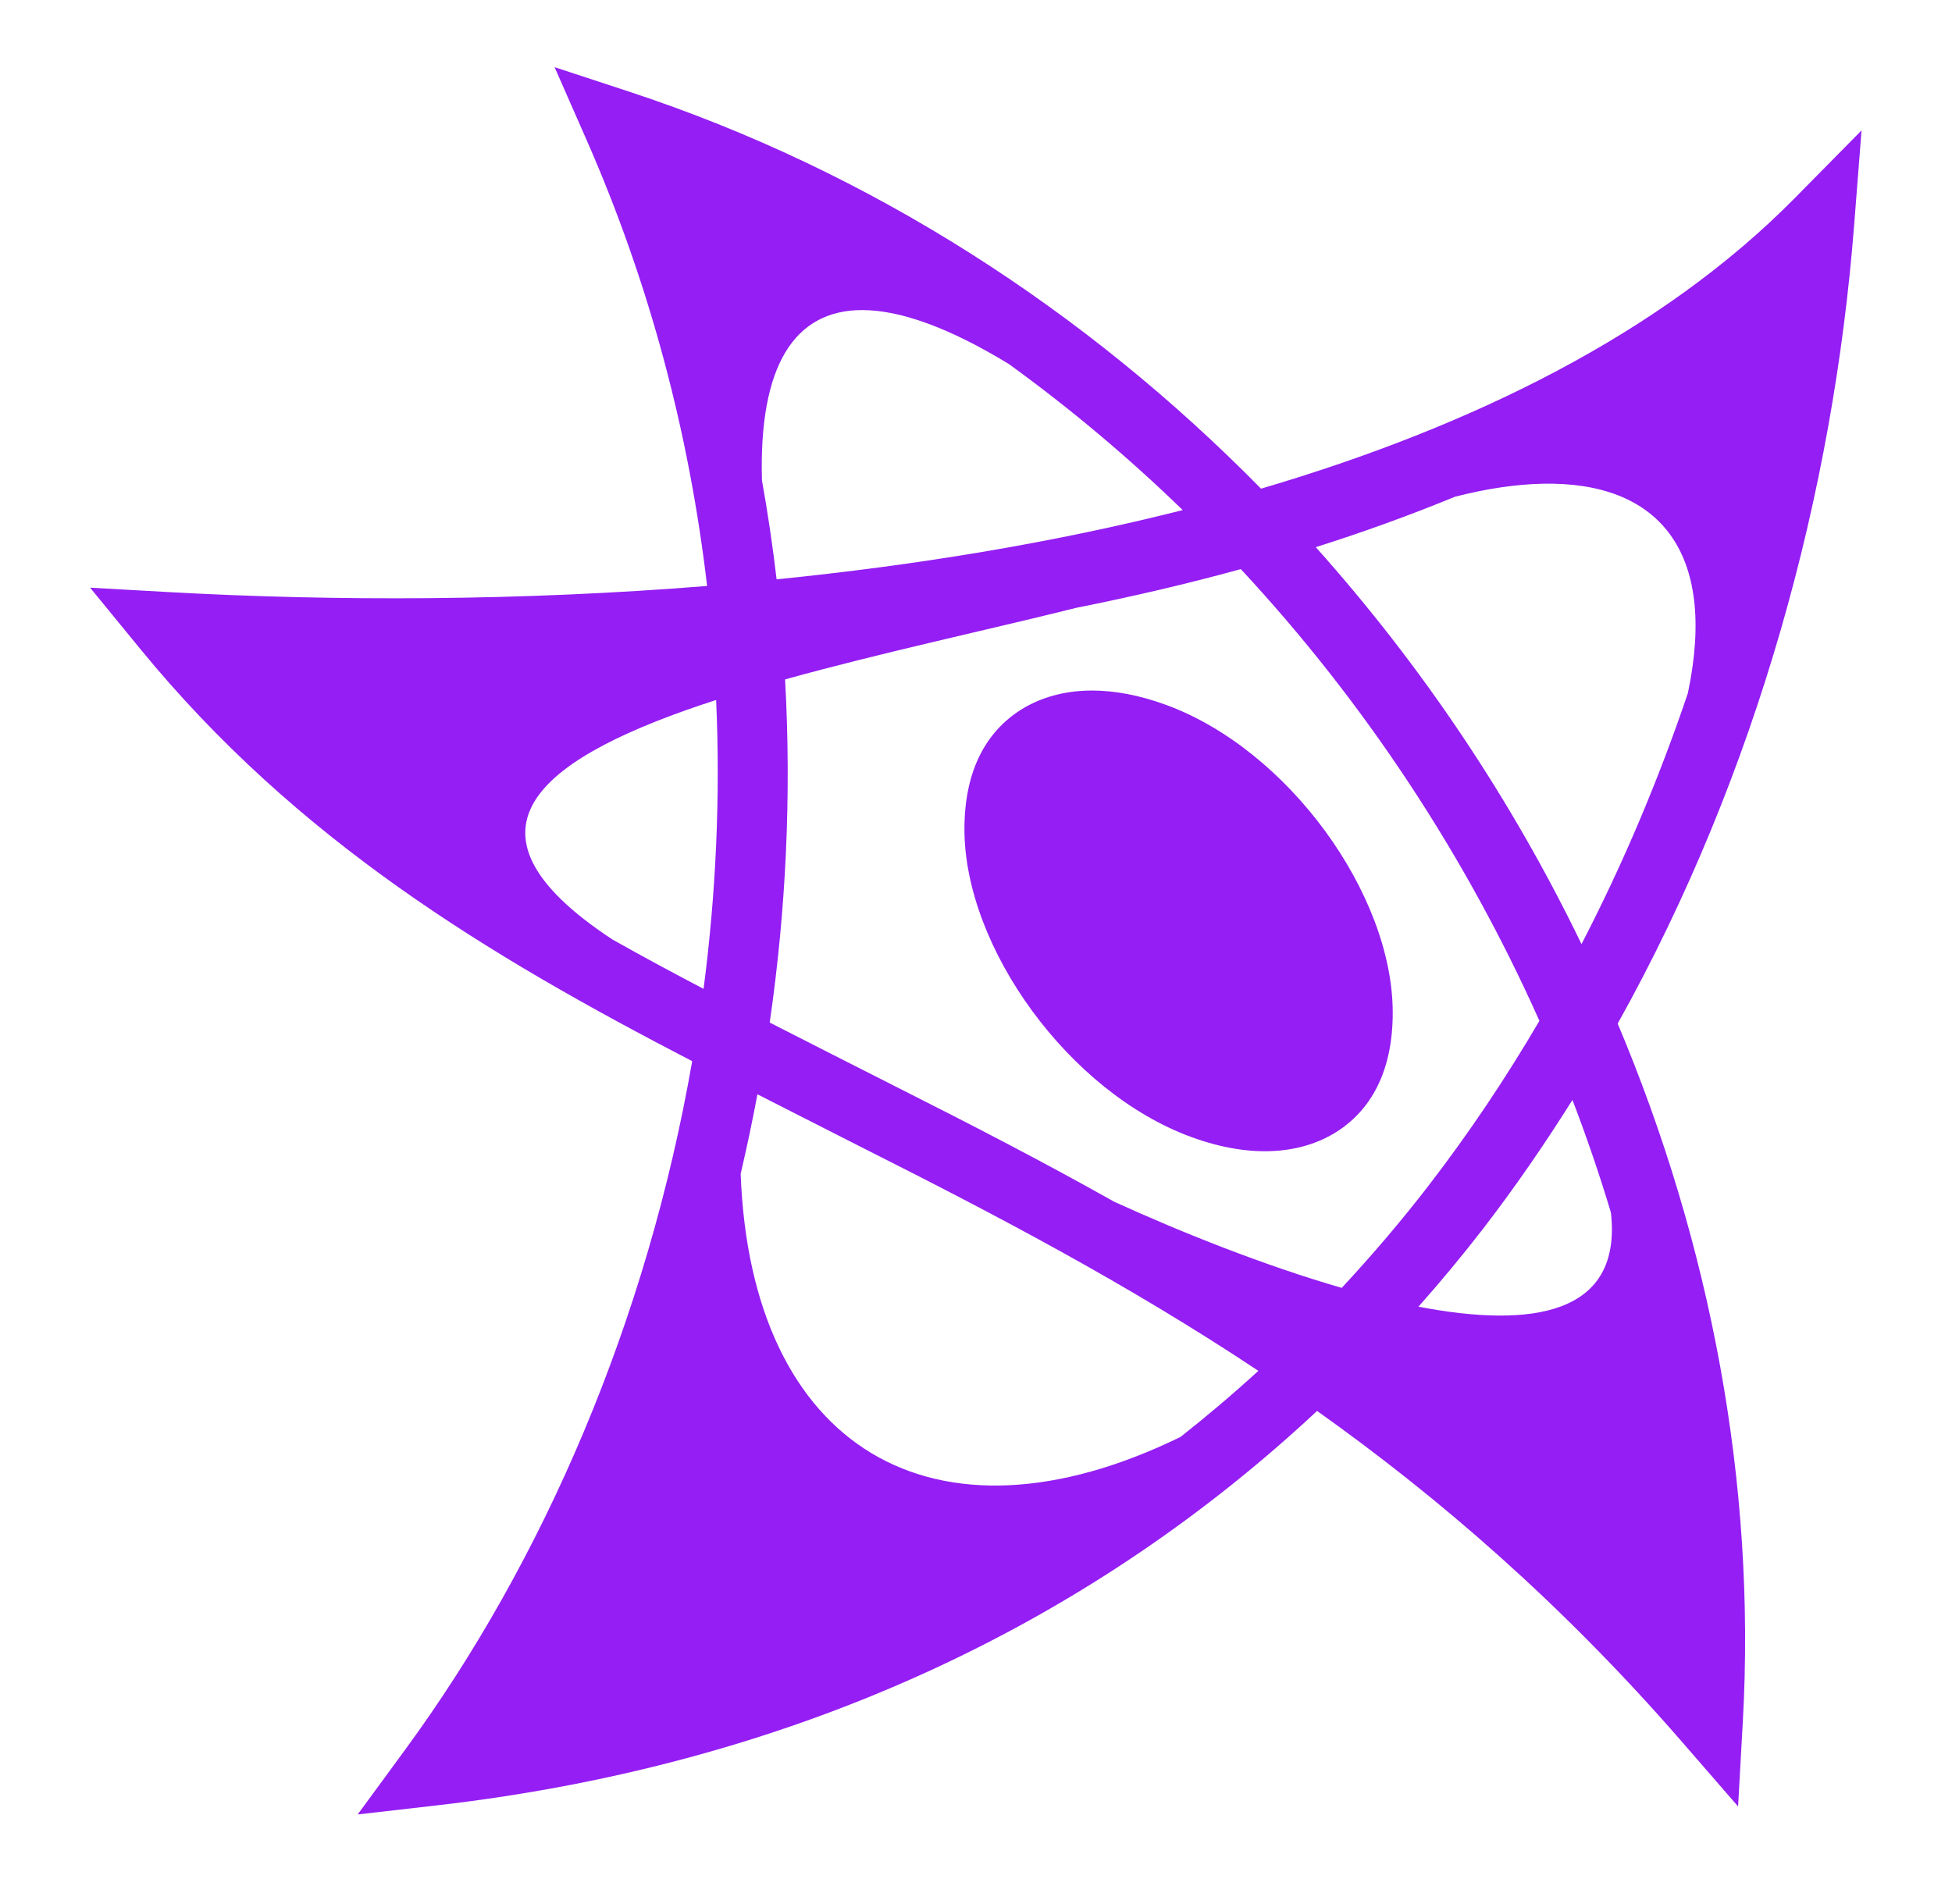 <svg width="41" height="40" viewBox="0 0 41 40" fill="none" xmlns="http://www.w3.org/2000/svg">
<path d="M11.649 1.412L12.308 2.911C13.664 5.991 14.484 9.158 14.852 12.31C10.945 12.625 7.061 12.634 3.548 12.439L1.893 12.346L2.942 13.628C6.242 17.66 10.256 20.073 14.539 22.293C13.591 27.735 11.435 32.77 8.501 36.77L7.513 38.118L9.173 37.928C16.966 37.032 23.071 33.932 27.664 29.641C30.247 31.478 32.82 33.705 35.328 36.592L36.507 37.95L36.607 36.155C36.885 31.17 35.933 26.146 33.978 21.504C36.928 16.219 38.508 10.315 38.944 4.734L39.1 2.74L37.696 4.163C34.911 6.989 30.951 8.951 26.487 10.266C22.821 6.537 18.313 3.601 13.204 1.922L11.649 1.411L11.649 1.412ZM18.113 6.514C18.924 6.515 19.956 6.896 21.185 7.644C22.476 8.579 23.698 9.605 24.842 10.716C22.102 11.411 19.215 11.878 16.312 12.171C16.23 11.475 16.128 10.781 16.004 10.091C16.004 10.089 16.004 10.088 16.004 10.086C15.937 7.689 16.681 6.512 18.113 6.514H18.113ZM32.415 10.162C34.81 10.116 36.086 11.553 35.452 14.563C34.844 16.36 34.102 18.128 33.218 19.834C31.756 16.808 29.877 14.001 27.637 11.495C28.639 11.177 29.616 10.824 30.562 10.435C31.234 10.263 31.855 10.172 32.415 10.162L32.415 10.162ZM26.062 11.956C28.666 14.755 30.79 17.986 32.334 21.446C31.629 22.649 30.85 23.814 29.991 24.927C29.424 25.662 28.818 26.371 28.182 27.056C26.533 26.579 24.807 25.885 23.431 25.259C23.425 25.257 23.419 25.255 23.413 25.252C21.863 24.38 20.331 23.592 18.833 22.837C17.921 22.377 17.049 21.931 16.167 21.482C16.508 19.13 16.626 16.714 16.49 14.273C18.502 13.714 20.741 13.235 22.608 12.769C23.778 12.535 24.932 12.267 26.062 11.956L26.062 11.956ZM22.95 14.507C22.884 14.507 22.819 14.509 22.755 14.512C22.242 14.54 21.799 14.686 21.441 14.912C20.724 15.367 20.257 16.172 20.257 17.418C20.257 19.907 22.457 22.949 25.023 23.887C26.305 24.357 27.352 24.234 28.07 23.78C28.787 23.326 29.253 22.52 29.253 21.275C29.253 18.785 27.056 15.746 24.491 14.808C23.929 14.602 23.413 14.509 22.95 14.507H22.95ZM15.042 14.705C15.133 16.756 15.037 18.787 14.778 20.774C14.131 20.435 13.493 20.092 12.867 19.739C9.285 17.385 11.455 15.866 15.042 14.705L15.042 14.705ZM15.909 22.989C16.664 23.371 17.408 23.754 18.174 24.141C20.883 25.507 23.658 26.955 26.431 28.799C25.903 29.282 25.357 29.745 24.795 30.188C19.595 32.725 15.77 30.405 15.557 24.659C15.687 24.105 15.804 23.548 15.909 22.989ZM33.028 23.108C33.327 23.887 33.596 24.676 33.836 25.474C34.075 27.614 32.197 27.913 29.793 27.451C30.262 26.924 30.713 26.38 31.145 25.821C31.821 24.945 32.444 24.036 33.028 23.108Z" fill="#941EF3"/>
</svg>
